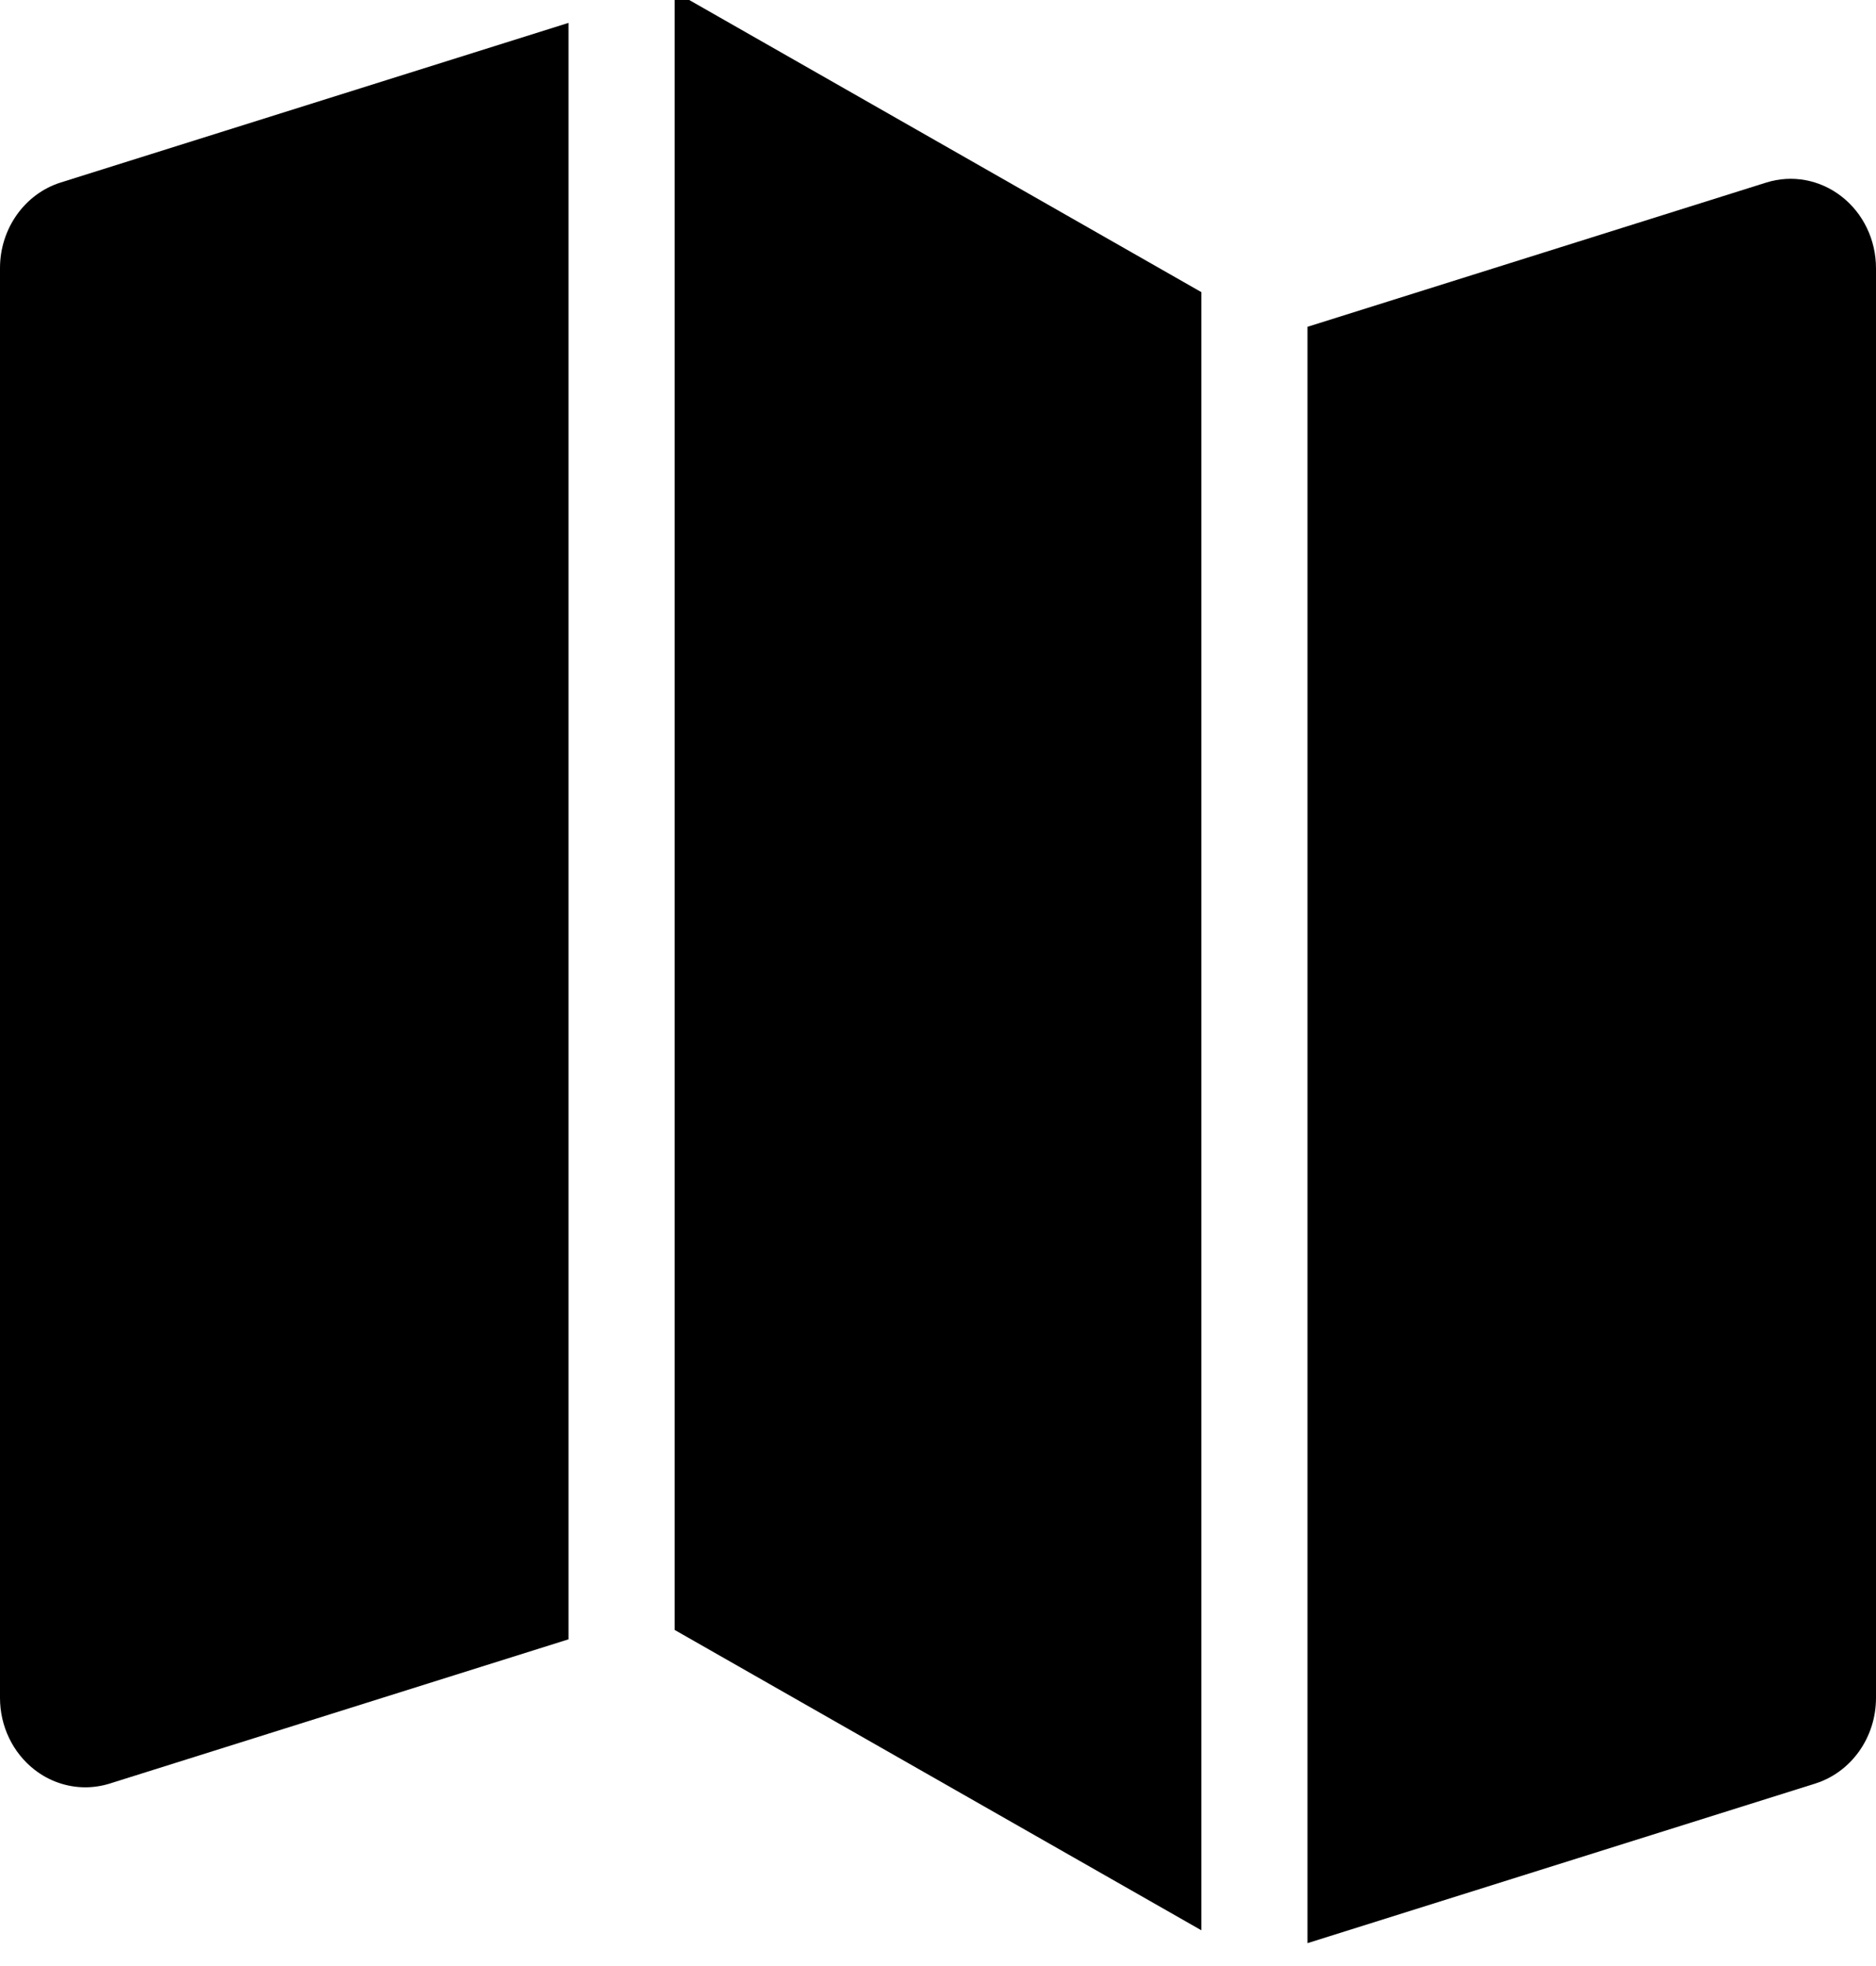 <svg width="21" height="22" viewBox="0 0 21 22" fill="none" xmlns="http://www.w3.org/2000/svg">
<g clip-path="url(#clip0)">
<path d="M20.615 2.199C20.373 2.01 20.06 1.952 19.771 2.043L14.636 3.657V21.744L20.32 19.958C20.723 19.831 21 19.442 21 19V3.001C21 2.685 20.857 2.387 20.615 2.199Z" fill="black"/>
<path d="M7.552 18.239V-0.093L13.448 3.269V21.6L7.552 18.239Z" fill="black"/>
<path d="M0 3V19C0 19.316 0.143 19.613 0.385 19.802C0.551 19.932 0.752 20 0.955 20C1.046 20 1.139 19.986 1.229 19.958L6.364 18.344V0.256L0.68 2.042C0.277 2.169 0 2.558 0 3Z" fill="black"/>
</g>
<defs>
<clipPath id="clip0">
<rect width="21" height="22" fill="white"/>
</clipPath>
</defs>
</svg>
